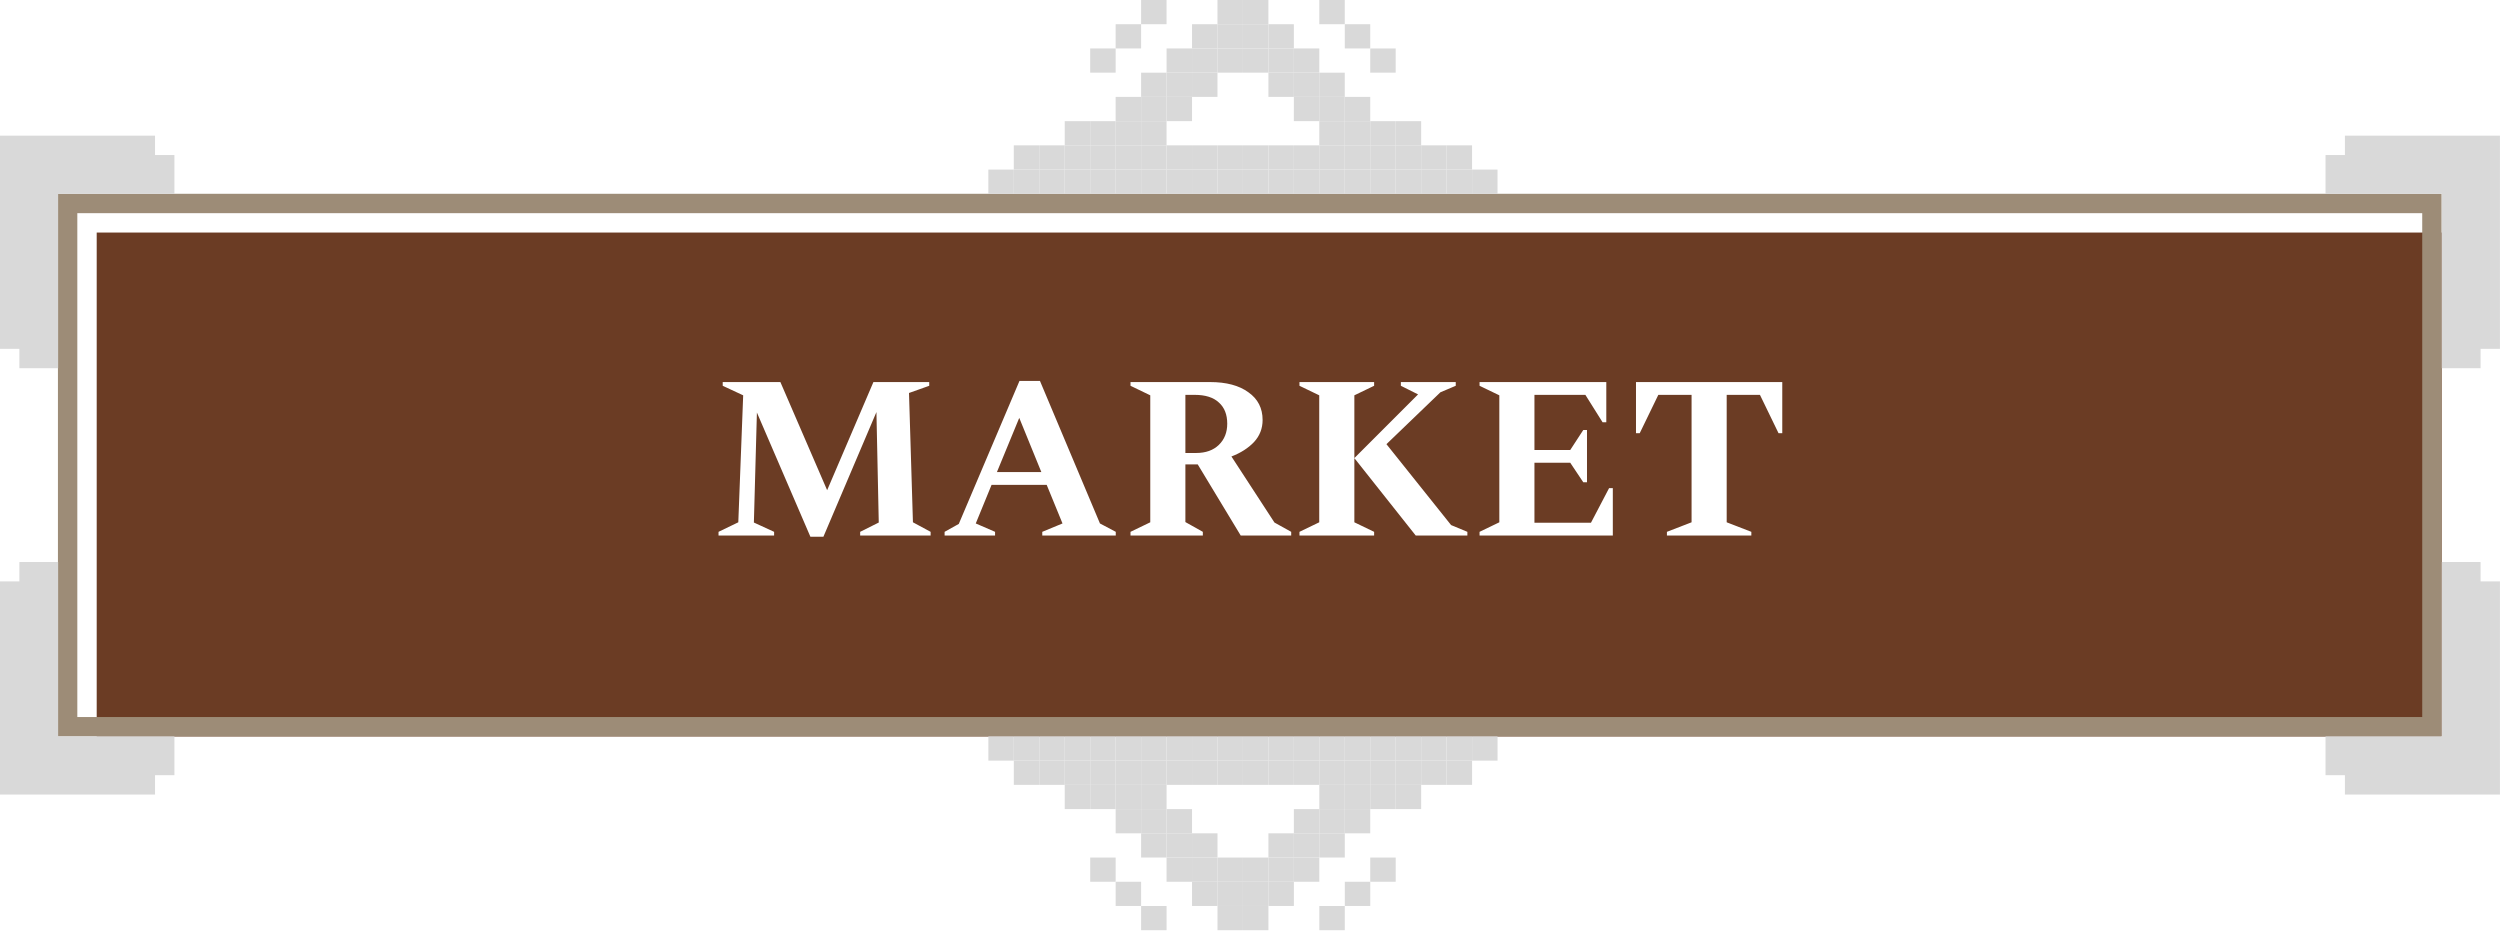 <svg width="194" height="73" viewBox="0 0 194 73" fill="none" xmlns="http://www.w3.org/2000/svg">
<g filter="url(#filter0_ii_637_1986)">
<path d="M6 55.642V16.542H187.965V55.642H6Z" fill="#6B3C24"/>
</g>
<path d="M5.248 55.642V56.394H6H187.965H188.717V55.642V16.542V15.79H187.965H6H5.248V16.542V55.642Z" stroke="#9D8C77" stroke-width="1.504"/>
<path d="M1.504 28.574H4.512V15.039H13.535V12.031H12.031V10.527H0V27.07H1.504V28.574Z" fill="#D9D9D9"/>
<path d="M192.492 28.574H189.484V15.039H180.461V12.031H181.965V10.527H193.996V27.07H192.492V28.574Z" fill="#D9D9D9"/>
<path d="M192.492 43.612L189.484 43.612L189.484 57.147L180.461 57.147L180.461 60.154L181.965 60.154L181.965 61.658L193.996 61.658L193.996 45.116L192.492 45.116L192.492 43.612Z" fill="#D9D9D9"/>
<path d="M1.504 43.612L4.512 43.612L4.512 57.147L13.535 57.147L13.535 60.154L12.031 60.154L12.031 61.658L0 61.658L1.4462e-06 45.116L1.504 45.116L1.504 43.612Z" fill="#D9D9D9"/>
<path d="M88.55 0H90.525V1.879H88.55V0Z" fill="#D9D9D9"/>
<path d="M94.477 0H96.452V1.879H94.477V0Z" fill="#D9D9D9"/>
<path d="M96.453 0H98.428V1.879H96.453V0Z" fill="#D9D9D9"/>
<path d="M102.378 0H104.353V1.879H102.378V0Z" fill="#D9D9D9"/>
<path d="M86.574 1.88H88.549V3.759H86.574V1.88Z" fill="#D9D9D9"/>
<path d="M92.501 1.88H94.475V3.759H92.501V1.88Z" fill="#D9D9D9"/>
<path d="M94.477 1.879H96.452V3.759H94.477V1.879Z" fill="#D9D9D9"/>
<path d="M96.453 1.879H98.428V3.759H96.453V1.879Z" fill="#D9D9D9"/>
<path d="M98.429 1.88H100.404V3.759H98.429V1.88Z" fill="#D9D9D9"/>
<path d="M104.356 1.88H106.331V3.759H104.356V1.88Z" fill="#D9D9D9"/>
<path d="M84.599 3.759L86.574 3.759L86.574 5.638H84.599V3.759Z" fill="#D9D9D9"/>
<path d="M90.526 3.759L92.501 3.759L92.501 5.638H90.526V3.759Z" fill="#D9D9D9"/>
<path d="M92.501 3.759H94.475V5.638H92.501L92.501 3.759Z" fill="#D9D9D9"/>
<path d="M94.477 3.759H96.452V5.638H94.477V3.759Z" fill="#D9D9D9"/>
<path d="M96.453 3.759H98.428V5.638H96.453V3.759Z" fill="#D9D9D9"/>
<path d="M98.429 3.759H100.404V5.638H98.429V3.759Z" fill="#D9D9D9"/>
<path d="M100.404 3.759L102.378 3.759V5.638H100.404V3.759Z" fill="#D9D9D9"/>
<path d="M106.331 3.759L108.305 3.759V5.638H106.33L106.331 3.759Z" fill="#D9D9D9"/>
<path d="M88.55 5.64H90.525V7.519H88.55V5.64Z" fill="#D9D9D9"/>
<path d="M90.526 5.64H92.501V7.519H90.526V5.64Z" fill="#D9D9D9"/>
<path d="M92.501 5.64H94.475V7.519H92.501V5.64Z" fill="#D9D9D9"/>
<path d="M98.429 5.64H100.404V7.519H98.429V5.64Z" fill="#D9D9D9"/>
<path d="M100.404 5.64H102.378V7.519H100.404V5.64Z" fill="#D9D9D9"/>
<path d="M102.378 5.64H104.353V7.519H102.378V5.64Z" fill="#D9D9D9"/>
<path d="M86.574 7.52H88.549V9.399H86.574V7.52Z" fill="#D9D9D9"/>
<path d="M88.55 7.519H90.525V9.399H88.55V7.519Z" fill="#D9D9D9"/>
<path d="M90.526 7.519H92.501V9.399H90.526V7.519Z" fill="#D9D9D9"/>
<path d="M100.404 7.519H102.378V9.399H100.403L100.404 7.519Z" fill="#D9D9D9"/>
<path d="M102.378 7.519H104.353V9.399H102.378V7.519Z" fill="#D9D9D9"/>
<path d="M104.356 7.52H106.331V9.399H104.356V7.52Z" fill="#D9D9D9"/>
<path d="M82.623 9.401H84.598V11.28H82.623V9.401Z" fill="#D9D9D9"/>
<path d="M84.599 9.401H86.574V11.28H84.599V9.401Z" fill="#D9D9D9"/>
<path d="M86.574 9.401H88.549V11.28H86.574V9.401Z" fill="#D9D9D9"/>
<path d="M88.55 9.401H90.525V11.28H88.55V9.401Z" fill="#D9D9D9"/>
<path d="M102.378 9.401H104.353V11.28H102.378V9.401Z" fill="#D9D9D9"/>
<path d="M104.356 9.401H106.331V11.28H104.356V9.401Z" fill="#D9D9D9"/>
<path d="M106.331 9.401H108.305V11.28H106.331V9.401Z" fill="#D9D9D9"/>
<path d="M108.306 9.401H110.281V11.28H108.306V9.401Z" fill="#D9D9D9"/>
<path d="M78.671 11.279H80.646V13.158H78.671V11.279Z" fill="#D9D9D9"/>
<path d="M80.647 11.279H82.622V13.158H80.647V11.279Z" fill="#D9D9D9"/>
<path d="M82.623 11.279H84.598V13.158H82.623V11.279Z" fill="#D9D9D9"/>
<path d="M84.599 11.279H86.574V13.158H84.599V11.279Z" fill="#D9D9D9"/>
<path d="M86.574 11.279H88.549V13.158H86.574V11.279Z" fill="#D9D9D9"/>
<path d="M88.55 11.279H90.525V13.158H88.55V11.279Z" fill="#D9D9D9"/>
<path d="M90.526 11.279H92.501V13.158H90.526V11.279Z" fill="#D9D9D9"/>
<path d="M92.501 11.279H94.475V13.158H92.501V11.279Z" fill="#D9D9D9"/>
<path d="M94.477 11.279H96.452V13.158H94.477V11.279Z" fill="#D9D9D9"/>
<path d="M96.453 11.279H98.428V13.158H96.453V11.279Z" fill="#D9D9D9"/>
<path d="M98.429 11.279H100.404V13.158H98.429V11.279Z" fill="#D9D9D9"/>
<path d="M100.404 11.279H102.378V13.158H100.404V11.279Z" fill="#D9D9D9"/>
<path d="M102.378 11.279H104.353V13.158H102.378V11.279Z" fill="#D9D9D9"/>
<path d="M104.356 11.279H106.331V13.158H104.356V11.279Z" fill="#D9D9D9"/>
<path d="M106.331 11.279H108.305V13.158H106.331V11.279Z" fill="#D9D9D9"/>
<path d="M108.306 11.279H110.281V13.158H108.306V11.279Z" fill="#D9D9D9"/>
<path d="M110.281 11.279H112.256V13.158H110.281V11.279Z" fill="#D9D9D9"/>
<path d="M112.257 11.279H114.232V13.158H112.257V11.279Z" fill="#D9D9D9"/>
<path d="M76.696 13.16H78.671V15.039H76.696V13.16Z" fill="#D9D9D9"/>
<path d="M78.671 13.16H80.646V15.039H78.671V13.16Z" fill="#D9D9D9"/>
<path d="M80.647 13.16H82.622V15.039H80.647V13.16Z" fill="#D9D9D9"/>
<path d="M82.623 13.16H84.598V15.039H82.623V13.16Z" fill="#D9D9D9"/>
<path d="M84.599 13.16H86.574V15.039H84.599V13.16Z" fill="#D9D9D9"/>
<path d="M86.574 13.16H88.549V15.039H86.574V13.16Z" fill="#D9D9D9"/>
<path d="M88.55 13.16H90.525V15.039H88.55V13.16Z" fill="#D9D9D9"/>
<path d="M90.526 13.16H92.501V15.039H90.526V13.16Z" fill="#D9D9D9"/>
<path d="M92.501 13.16H94.475V15.039H92.501V13.16Z" fill="#D9D9D9"/>
<path d="M94.477 13.16H96.452V15.039H94.477V13.16Z" fill="#D9D9D9"/>
<path d="M96.453 13.16H98.428V15.039H96.453V13.16Z" fill="#D9D9D9"/>
<path d="M98.429 13.16H100.404V15.039H98.429V13.16Z" fill="#D9D9D9"/>
<path d="M100.404 13.16H102.378V15.039H100.404V13.16Z" fill="#D9D9D9"/>
<path d="M102.378 13.16H104.353V15.039H102.378V13.16Z" fill="#D9D9D9"/>
<path d="M104.356 13.16H106.331V15.039H104.356V13.16Z" fill="#D9D9D9"/>
<path d="M106.331 13.16H108.305V15.039H106.331V13.16Z" fill="#D9D9D9"/>
<path d="M108.306 13.16H110.281V15.039H108.306V13.16Z" fill="#D9D9D9"/>
<path d="M110.281 13.16H112.256V15.039H110.281V13.16Z" fill="#D9D9D9"/>
<path d="M112.257 13.16H114.232V15.039H112.257V13.16Z" fill="#D9D9D9"/>
<path d="M114.233 13.16H116.208V15.039H114.233V13.16Z" fill="#D9D9D9"/>
<path d="M104.355 72.184H102.38V70.305H104.355V72.184Z" fill="#D9D9D9"/>
<path d="M98.429 72.184H96.454V70.305H98.429V72.184Z" fill="#D9D9D9"/>
<path d="M96.453 72.184H94.478V70.305H96.453V72.184Z" fill="#D9D9D9"/>
<path d="M90.526 72.184H88.551V70.305H90.526V72.184Z" fill="#D9D9D9"/>
<path d="M106.332 70.303H104.357L104.357 68.424H106.332V70.303Z" fill="#D9D9D9"/>
<path d="M100.405 70.303H98.43L98.43 68.424H100.405V70.303Z" fill="#D9D9D9"/>
<path d="M98.429 70.303H96.454L96.454 68.424H98.429V70.303Z" fill="#D9D9D9"/>
<path d="M96.453 70.303H94.478L94.478 68.424H96.453V70.303Z" fill="#D9D9D9"/>
<path d="M94.477 70.303H92.501V68.424H94.477V70.303Z" fill="#D9D9D9"/>
<path d="M88.55 70.303H86.575V68.424H88.55V70.303Z" fill="#D9D9D9"/>
<path d="M108.306 68.425H106.331V66.546H108.306V68.425Z" fill="#D9D9D9"/>
<path d="M102.379 68.425H100.404V66.546H102.379V68.425Z" fill="#D9D9D9"/>
<path d="M100.404 68.425H98.43V66.546H100.404V68.425Z" fill="#D9D9D9"/>
<path d="M98.429 68.425H96.454V66.546H98.429V68.425Z" fill="#D9D9D9"/>
<path d="M96.453 68.425H94.478V66.546H96.453V68.425Z" fill="#D9D9D9"/>
<path d="M94.477 68.425H92.501V66.546H94.477V68.425Z" fill="#D9D9D9"/>
<path d="M92.501 68.425H90.525V66.546H92.501L92.501 68.425Z" fill="#D9D9D9"/>
<path d="M86.575 68.425H84.6L84.6 66.546H86.575L86.575 68.425Z" fill="#D9D9D9"/>
<path d="M104.355 66.544L102.38 66.544V64.665H104.355V66.544Z" fill="#D9D9D9"/>
<path d="M102.379 66.544H100.404V64.665H102.379V66.544Z" fill="#D9D9D9"/>
<path d="M100.404 66.544H98.43V64.665L100.404 64.665V66.544Z" fill="#D9D9D9"/>
<path d="M94.477 66.544H92.501V64.665L94.477 64.665V66.544Z" fill="#D9D9D9"/>
<path d="M92.501 66.544H90.525V64.665H92.501V66.544Z" fill="#D9D9D9"/>
<path d="M90.525 66.544H88.551V64.665L90.525 64.665V66.544Z" fill="#D9D9D9"/>
<path d="M106.33 64.666L104.355 64.666V62.787L106.33 62.787V64.666Z" fill="#D9D9D9"/>
<path d="M104.355 64.666H102.38V62.787H104.355V64.666Z" fill="#D9D9D9"/>
<path d="M102.379 64.666H100.404V62.787H102.379V64.666Z" fill="#D9D9D9"/>
<path d="M92.501 64.666H90.525L90.525 62.787H92.501V64.666Z" fill="#D9D9D9"/>
<path d="M90.525 64.666L88.551 64.666L88.551 62.787L90.525 62.787L90.525 64.666Z" fill="#D9D9D9"/>
<path d="M88.55 64.666H86.575L86.575 62.787H88.55V64.666Z" fill="#D9D9D9"/>
<path d="M110.282 62.784H108.307V60.905L110.282 60.905V62.784Z" fill="#D9D9D9"/>
<path d="M108.306 62.784H106.331V60.905L108.306 60.905V62.784Z" fill="#D9D9D9"/>
<path d="M106.331 62.784L104.357 62.784V60.905H106.331V62.784Z" fill="#D9D9D9"/>
<path d="M104.355 62.784H102.38V60.905L104.355 60.905V62.784Z" fill="#D9D9D9"/>
<path d="M90.526 62.784L88.551 62.784V60.905L90.526 60.905V62.784Z" fill="#D9D9D9"/>
<path d="M88.55 62.784H86.575V60.905L88.55 60.905V62.784Z" fill="#D9D9D9"/>
<path d="M86.575 62.784L84.6 62.784L84.6 60.905L86.575 60.905V62.784Z" fill="#D9D9D9"/>
<path d="M84.599 62.784L82.624 62.784L82.624 60.905H84.599V62.784Z" fill="#D9D9D9"/>
<path d="M114.233 60.906H112.258V59.026L114.233 59.026V60.906Z" fill="#D9D9D9"/>
<path d="M112.257 60.906L110.282 60.906V59.026L112.257 59.026V60.906Z" fill="#D9D9D9"/>
<path d="M110.282 60.906L108.307 60.906V59.026L110.282 59.026V60.906Z" fill="#D9D9D9"/>
<path d="M108.306 60.906L106.331 60.906V59.026L108.306 59.026V60.906Z" fill="#D9D9D9"/>
<path d="M106.331 60.906H104.357V59.026L106.331 59.026V60.906Z" fill="#D9D9D9"/>
<path d="M104.355 60.906L102.38 60.906V59.026L104.355 59.026V60.906Z" fill="#D9D9D9"/>
<path d="M102.379 60.906L100.404 60.906V59.026L102.379 59.026V60.906Z" fill="#D9D9D9"/>
<path d="M100.404 60.906H98.43V59.026L100.404 59.026V60.906Z" fill="#D9D9D9"/>
<path d="M98.429 60.906L96.454 60.906V59.026L98.429 59.026V60.906Z" fill="#D9D9D9"/>
<path d="M96.453 60.906L94.478 60.906V59.026L96.453 59.026V60.906Z" fill="#D9D9D9"/>
<path d="M94.477 60.906L92.501 60.906V59.026L94.477 59.026V60.906Z" fill="#D9D9D9"/>
<path d="M92.501 60.906H90.525V59.026L92.501 59.026V60.906Z" fill="#D9D9D9"/>
<path d="M90.525 60.906L88.551 60.906V59.026L90.525 59.026V60.906Z" fill="#D9D9D9"/>
<path d="M88.55 60.906L86.575 60.906V59.026L88.55 59.026V60.906Z" fill="#D9D9D9"/>
<path d="M86.575 60.906L84.6 60.906V59.026L86.575 59.026V60.906Z" fill="#D9D9D9"/>
<path d="M84.599 60.906H82.624V59.026L84.599 59.026V60.906Z" fill="#D9D9D9"/>
<path d="M82.624 60.906L80.649 60.906L80.649 59.026L82.624 59.026V60.906Z" fill="#D9D9D9"/>
<path d="M80.647 60.906L78.672 60.906L78.672 59.026L80.647 59.026L80.647 60.906Z" fill="#D9D9D9"/>
<path d="M116.209 59.025L114.234 59.025V57.145L116.209 57.145V59.025Z" fill="#D9D9D9"/>
<path d="M114.233 59.025L112.258 59.025V57.145L114.233 57.145V59.025Z" fill="#D9D9D9"/>
<path d="M112.257 59.025L110.282 59.025V57.145L112.257 57.145V59.025Z" fill="#D9D9D9"/>
<path d="M110.282 59.025L108.307 59.025V57.145L110.282 57.145V59.025Z" fill="#D9D9D9"/>
<path d="M108.306 59.025L106.331 59.025V57.145L108.306 57.145V59.025Z" fill="#D9D9D9"/>
<path d="M106.33 59.025L104.355 59.025L104.355 57.145L106.33 57.145V59.025Z" fill="#D9D9D9"/>
<path d="M104.355 59.025L102.38 59.025V57.145L104.355 57.145L104.355 59.025Z" fill="#D9D9D9"/>
<path d="M102.379 59.025L100.404 59.025V57.145L102.379 57.145V59.025Z" fill="#D9D9D9"/>
<path d="M100.404 59.025L98.43 59.025V57.145L100.404 57.145V59.025Z" fill="#D9D9D9"/>
<path d="M98.429 59.025L96.454 59.025V57.145L98.429 57.145V59.025Z" fill="#D9D9D9"/>
<path d="M96.453 59.025L94.478 59.025V57.145L96.453 57.145V59.025Z" fill="#D9D9D9"/>
<path d="M94.477 59.025L92.501 59.025V57.145L94.477 57.145V59.025Z" fill="#D9D9D9"/>
<path d="M92.501 59.025L90.525 59.025V57.145L92.501 57.145V59.025Z" fill="#D9D9D9"/>
<path d="M90.525 59.025L88.551 59.025V57.145L90.525 57.145V59.025Z" fill="#D9D9D9"/>
<path d="M88.55 59.025L86.575 59.025V57.145L88.55 57.145V59.025Z" fill="#D9D9D9"/>
<path d="M86.575 59.025L84.6 59.025V57.145L86.575 57.145V59.025Z" fill="#D9D9D9"/>
<path d="M84.599 59.025L82.624 59.025V57.145L84.599 57.145L84.599 59.025Z" fill="#D9D9D9"/>
<path d="M82.624 59.025L80.649 59.025L80.649 57.145L82.624 57.145V59.025Z" fill="#D9D9D9"/>
<path d="M80.647 59.025L78.672 59.025L78.672 57.145L80.647 57.145L80.647 59.025Z" fill="#D9D9D9"/>
<path d="M78.672 59.025L76.697 59.025L76.697 57.145L78.672 57.145L78.672 59.025Z" fill="#D9D9D9"/>
<path d="M55.758 41.559V41.27L57.292 40.53L57.671 30.677L56.083 29.937V29.648H60.558L64.186 38.04L67.777 29.648H72.108V29.937L70.538 30.496L70.844 40.53L72.216 41.27V41.559H66.748V41.27L68.192 40.548L68.011 31.976L63.897 41.649H62.886L58.736 32.012L58.501 40.548L60.071 41.27V41.559H55.758ZM73.301 41.559V41.27L74.402 40.656L79.112 29.558H80.7L85.356 40.62L86.583 41.27V41.559H80.88V41.27L82.45 40.62L81.223 37.624H76.946L75.719 40.62L77.217 41.27V41.559H73.301ZM77.361 36.632H80.808L79.094 32.427L77.361 36.632ZM87.727 41.559V41.27L89.261 40.53V30.677L87.727 29.937V29.648H93.899C95.162 29.648 96.155 29.913 96.877 30.442C97.611 30.959 97.978 31.675 97.978 32.59C97.978 33.251 97.755 33.823 97.31 34.304C96.865 34.773 96.281 35.146 95.559 35.423L98.898 40.548L100.197 41.27V41.559H96.281L92.943 36.036H91.986V40.512L93.34 41.27V41.559H87.727ZM92.708 30.641H91.986V35.152H92.816C93.562 35.152 94.152 34.942 94.585 34.521C95.018 34.099 95.234 33.552 95.234 32.878C95.234 32.169 95.018 31.621 94.585 31.236C94.164 30.839 93.538 30.641 92.708 30.641ZM100.839 41.559V41.27L102.373 40.53V30.677L100.839 29.937V29.648H106.632V29.937L105.098 30.677V40.53L106.632 41.27V41.559H100.839ZM105.098 35.549L110.042 30.605L108.707 29.937V29.648H112.966V29.937L111.775 30.442L107.588 34.467L112.605 40.746L113.868 41.27V41.559H109.862L105.098 35.549ZM114.814 41.559V41.27L116.348 40.53V30.677L114.814 29.937V29.648H124.649V32.77H124.361L123.025 30.641H119.073V34.918H121.852L122.863 33.366H123.151V37.426H122.863L121.852 35.91H119.073V40.566H123.458L124.866 37.877H125.155V41.559H114.814ZM129.353 41.559V41.27L131.266 40.53V30.641H128.686L127.242 33.618H126.953V29.648H138.304V33.618H138.015L136.572 30.641H133.991V40.53L135.904 41.27V41.559H129.353Z" fill="white"/>
<defs>
<filter id="filter0_ii_637_1986" x="1.488" y="12.03" width="192.492" height="49.627" filterUnits="userSpaceOnUse" color-interpolation-filters="sRGB">
<feFlood flood-opacity="0" result="BackgroundImageFix"/>
<feBlend mode="normal" in="SourceGraphic" in2="BackgroundImageFix" result="shape"/>
<feColorMatrix in="SourceAlpha" type="matrix" values="0 0 0 0 0 0 0 0 0 0 0 0 0 0 0 0 0 0 127 0" result="hardAlpha"/>
<feOffset dx="-3.008" dy="-3.008"/>
<feGaussianBlur stdDeviation="2.472"/>
<feComposite in2="hardAlpha" operator="arithmetic" k2="-1" k3="1"/>
<feColorMatrix type="matrix" values="0 0 0 0 0.176 0 0 0 0 0.133 0 0 0 0 0.106 0 0 0 0.25 0"/>
<feBlend mode="normal" in2="shape" result="effect1_innerShadow_637_1986"/>
<feColorMatrix in="SourceAlpha" type="matrix" values="0 0 0 0 0 0 0 0 0 0 0 0 0 0 0 0 0 0 127 0" result="hardAlpha"/>
<feOffset dx="4.512" dy="4.512"/>
<feGaussianBlur stdDeviation="2.472"/>
<feComposite in2="hardAlpha" operator="arithmetic" k2="-1" k3="1"/>
<feColorMatrix type="matrix" values="0 0 0 0 0.176 0 0 0 0 0.133 0 0 0 0 0.106 0 0 0 0.25 0"/>
<feBlend mode="normal" in2="effect1_innerShadow_637_1986" result="effect2_innerShadow_637_1986"/>
</filter>
</defs>
</svg>
